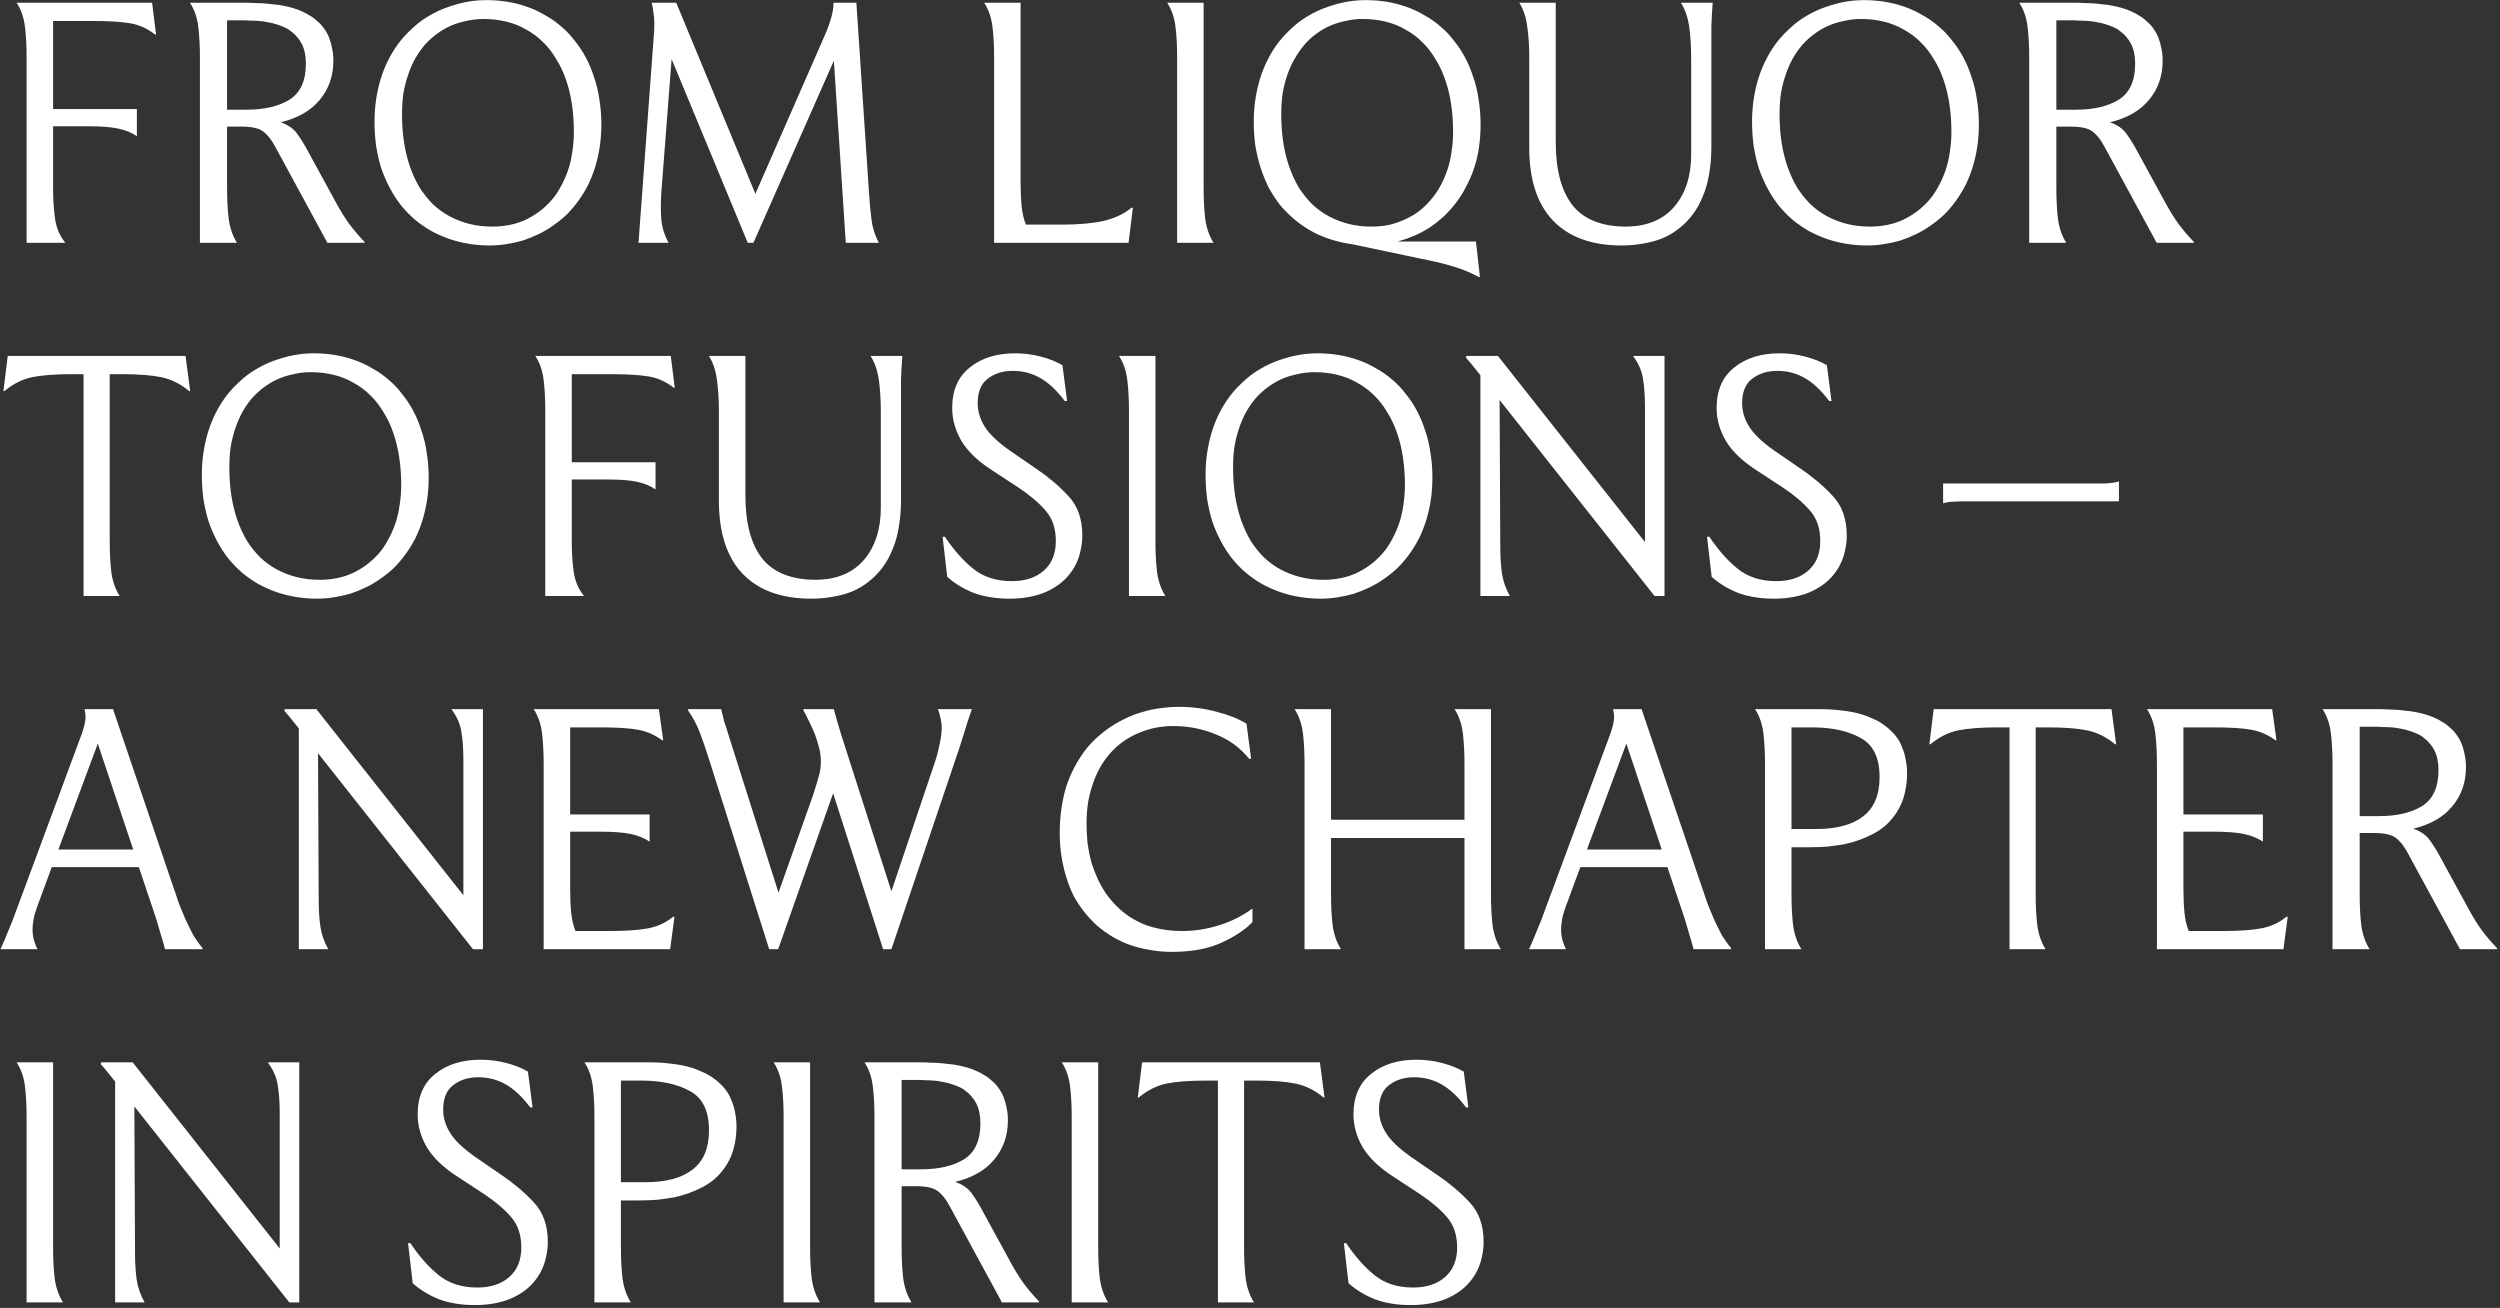 <svg width="453" height="237" viewBox="0 0 453 237" fill="none" xmlns="http://www.w3.org/2000/svg">
<rect x="0" y="0" width="453" height="237" fill="#333333" stroke="none"/>
<path d="M3.02 0.5H27.56L28.28 6.26H28.1C26.74 5.18 25.24 4.5 23.6 4.22C21.96 3.94 19.64 3.8 16.64 3.8H9.62V19.76H24.8V24.68C23.88 24.04 22.76 23.58 21.44 23.3C20.16 23.02 18.34 22.88 15.98 22.88H9.62V34.1C9.62 36.14 9.74 38 9.98 39.68C10.22 41.32 10.84 42.76 11.84 44H4.82V10.4C4.82 8.32 4.72 6.46 4.52 4.82C4.32 3.18 3.82 1.74 3.02 0.5ZM34.426 0.5H44.866C45.346 0.5 45.846 0.52 46.366 0.56C46.886 0.56 47.406 0.58 47.926 0.62C48.486 0.66 49.046 0.72 49.606 0.8C50.206 0.84 50.786 0.92 51.346 1.04C51.946 1.16 52.526 1.3 53.086 1.46C53.646 1.62 54.186 1.82 54.706 2.06C55.266 2.3 55.786 2.58 56.266 2.9C56.746 3.18 57.186 3.52 57.586 3.92C58.026 4.28 58.406 4.7 58.726 5.18C59.086 5.66 59.386 6.2 59.626 6.8C59.866 7.4 60.046 8.04 60.166 8.72C60.326 9.4 60.406 10.16 60.406 11C60.406 13.76 59.586 16.12 57.946 18.08C56.346 20.04 53.986 21.4 50.866 22.16C52.226 22.64 53.226 23.34 53.866 24.26C54.506 25.14 55.126 26.14 55.726 27.26L60.706 36.38C61.586 38.02 62.446 39.42 63.286 40.58C64.126 41.7 65.046 42.78 66.046 43.82V44H59.326L49.846 26.54C49.166 25.26 48.426 24.34 47.626 23.78C46.866 23.22 45.566 22.94 43.726 22.94H41.146V34.1C41.146 36.18 41.246 38.06 41.446 39.74C41.686 41.38 42.186 42.8 42.946 44H36.226V10.4C36.226 8.32 36.126 6.46 35.926 4.82C35.726 3.18 35.226 1.74 34.426 0.5ZM43.846 3.68H41.146V19.88H44.626C47.866 19.88 50.466 19.28 52.426 18.08C54.426 16.84 55.426 14.66 55.426 11.54C55.426 10.82 55.366 10.18 55.246 9.62C55.126 9.02 54.946 8.48 54.706 8C54.466 7.52 54.186 7.1 53.866 6.74C53.546 6.34 53.186 6 52.786 5.72C52.426 5.4 52.006 5.14 51.526 4.94C51.086 4.74 50.606 4.56 50.086 4.4C49.606 4.24 49.106 4.12 48.586 4.04C48.066 3.92 47.526 3.84 46.966 3.8C46.446 3.76 45.926 3.74 45.406 3.74C44.886 3.7 44.366 3.68 43.846 3.68ZM88.145 0.02C89.465 0.02 90.725 0.12 91.925 0.32C93.165 0.52 94.345 0.82 95.465 1.22C96.625 1.62 97.705 2.12 98.705 2.72C99.745 3.28 100.725 3.96 101.645 4.76C102.565 5.52 103.385 6.38 104.105 7.34C104.865 8.26 105.545 9.28 106.145 10.4C106.745 11.52 107.245 12.72 107.645 14C108.085 15.24 108.405 16.58 108.605 18.02C108.845 19.46 108.965 20.96 108.965 22.52C108.965 23.96 108.865 25.34 108.665 26.66C108.465 27.94 108.185 29.16 107.825 30.32C107.465 31.48 107.025 32.58 106.505 33.62C105.985 34.62 105.405 35.56 104.765 36.44C104.125 37.32 103.425 38.14 102.665 38.9C101.905 39.62 101.085 40.28 100.205 40.88C99.365 41.48 98.485 42 97.565 42.44C96.645 42.88 95.705 43.26 94.745 43.58C93.785 43.86 92.785 44.08 91.745 44.24C90.745 44.4 89.745 44.48 88.745 44.48C87.465 44.48 86.205 44.38 84.965 44.18C83.725 43.98 82.525 43.68 81.365 43.28C80.245 42.88 79.165 42.4 78.125 41.84C77.085 41.24 76.105 40.56 75.185 39.8C74.305 39.04 73.485 38.2 72.725 37.28C71.965 36.32 71.285 35.28 70.685 34.16C70.085 33.04 69.565 31.86 69.125 30.62C68.725 29.34 68.405 27.98 68.165 26.54C67.965 25.1 67.865 23.6 67.865 22.04C67.865 20.6 67.965 19.24 68.165 17.96C68.365 16.64 68.645 15.4 69.005 14.24C69.365 13.08 69.805 11.98 70.325 10.94C70.845 9.9 71.425 8.94 72.065 8.06C72.705 7.18 73.405 6.38 74.165 5.66C74.925 4.9 75.725 4.22 76.565 3.62C77.445 3.02 78.345 2.5 79.265 2.06C80.185 1.62 81.125 1.26 82.085 0.98C83.085 0.66 84.085 0.42 85.085 0.26C86.125 0.1 87.145 0.02 88.145 0.02ZM89.225 41.06C90.305 41.06 91.345 40.96 92.345 40.76C93.345 40.56 94.285 40.26 95.165 39.86C96.085 39.42 96.925 38.92 97.685 38.36C98.485 37.76 99.205 37.1 99.845 36.38C100.525 35.62 101.105 34.78 101.585 33.86C102.105 32.94 102.545 31.96 102.905 30.92C103.265 29.88 103.525 28.78 103.685 27.62C103.885 26.42 103.985 25.18 103.985 23.9C103.985 22.1 103.865 20.42 103.625 18.86C103.385 17.26 103.025 15.78 102.545 14.42C102.065 13.02 101.465 11.76 100.745 10.64C100.065 9.48 99.265 8.46 98.345 7.58C97.465 6.7 96.465 5.96 95.345 5.36C94.265 4.72 93.065 4.24 91.745 3.92C90.465 3.6 89.085 3.44 87.605 3.44C86.525 3.44 85.485 3.56 84.485 3.8C83.485 4 82.525 4.3 81.605 4.7C80.725 5.1 79.885 5.6 79.085 6.2C78.325 6.76 77.605 7.42 76.925 8.18C76.285 8.94 75.705 9.78 75.185 10.7C74.705 11.58 74.285 12.56 73.925 13.64C73.565 14.68 73.285 15.8 73.085 17C72.925 18.16 72.845 19.38 72.845 20.66C72.845 22.46 72.965 24.16 73.205 25.76C73.445 27.32 73.805 28.8 74.285 30.2C74.765 31.56 75.345 32.82 76.025 33.98C76.745 35.1 77.545 36.1 78.425 36.98C79.345 37.86 80.365 38.6 81.485 39.2C82.605 39.8 83.805 40.26 85.085 40.58C86.365 40.9 87.745 41.06 89.225 41.06ZM121.156 44H115.696L118.516 5.84C118.596 4.52 118.576 3.46 118.456 2.66C118.376 1.86 118.256 1.14 118.096 0.5H122.536L136.876 35.12L149.776 5.66C150.056 4.98 150.336 4.16 150.616 3.2C150.896 2.24 151.036 1.34 151.036 0.5H155.176L157.456 34.82C157.576 36.78 157.736 38.5 157.936 39.98C158.136 41.42 158.576 42.76 159.256 44H153.256L151.096 11L136.516 44H135.496L121.696 10.7L119.836 34.82C119.716 36.66 119.716 38.34 119.836 39.86C119.996 41.34 120.436 42.72 121.156 44ZM180.133 44V10.4C180.133 8.32 180.033 6.46 179.833 4.82C179.633 3.18 179.133 1.74 178.333 0.5H184.933V32.9C184.933 34.54 184.993 36 185.113 37.28C185.233 38.56 185.493 39.7 185.893 40.7H192.433C195.433 40.7 197.933 40.48 199.933 40.04C201.973 39.56 203.673 38.76 205.033 37.64H205.273L204.493 44H180.133ZM211.497 0.5H218.097V34.1C218.097 36.18 218.197 38.06 218.397 39.74C218.637 41.38 219.137 42.8 219.897 44H213.297V10.4C213.297 8.32 213.197 6.46 212.997 4.82C212.797 3.18 212.297 1.74 211.497 0.5ZM267.441 43.76L268.161 50.18H267.921C266.561 49.42 265.001 48.78 263.241 48.26C261.521 47.74 259.601 47.28 257.481 46.88L245.241 44.3C245.001 44.26 244.761 44.22 244.521 44.18C244.281 44.14 244.041 44.1 243.801 44.06C242.601 43.82 241.441 43.5 240.321 43.1C239.201 42.7 238.141 42.2 237.141 41.6C236.141 41 235.201 40.32 234.321 39.56C233.441 38.8 232.621 37.96 231.861 37.04C231.141 36.08 230.481 35.06 229.881 33.98C229.321 32.86 228.841 31.68 228.441 30.44C228.041 29.2 227.721 27.88 227.481 26.48C227.281 25.08 227.181 23.6 227.181 22.04C227.181 20.6 227.281 19.24 227.481 17.96C227.681 16.64 227.961 15.4 228.321 14.24C228.681 13.08 229.121 11.98 229.641 10.94C230.161 9.9 230.741 8.94 231.381 8.06C232.021 7.18 232.721 6.38 233.481 5.66C234.241 4.9 235.041 4.22 235.881 3.62C236.761 3.02 237.661 2.5 238.581 2.06C239.501 1.62 240.441 1.26 241.401 0.98C242.401 0.66 243.401 0.42 244.401 0.26C245.441 0.1 246.461 0.02 247.461 0.02C248.781 0.02 250.041 0.12 251.241 0.32C252.481 0.52 253.661 0.82 254.781 1.22C255.941 1.62 257.021 2.12 258.021 2.72C259.061 3.28 260.041 3.96 260.961 4.76C261.881 5.52 262.701 6.38 263.421 7.34C264.181 8.26 264.861 9.28 265.461 10.4C266.061 11.52 266.561 12.72 266.961 14C267.401 15.24 267.721 16.58 267.921 18.02C268.161 19.46 268.281 20.96 268.281 22.52C268.281 24 268.181 25.42 267.981 26.78C267.781 28.1 267.481 29.36 267.081 30.56C266.681 31.72 266.201 32.82 265.641 33.86C265.121 34.9 264.501 35.88 263.781 36.8C263.101 37.68 262.361 38.5 261.561 39.26C260.761 39.98 259.921 40.64 259.041 41.24C258.161 41.8 257.221 42.3 256.221 42.74C255.261 43.14 254.281 43.48 253.281 43.76H267.441ZM248.541 41.06C249.621 41.06 250.661 40.96 251.661 40.76C252.661 40.52 253.601 40.2 254.481 39.8C255.401 39.4 256.241 38.92 257.001 38.36C257.801 37.76 258.521 37.08 259.161 36.32C259.841 35.56 260.421 34.74 260.901 33.86C261.421 32.94 261.861 31.96 262.221 30.92C262.581 29.88 262.841 28.78 263.001 27.62C263.201 26.42 263.301 25.18 263.301 23.9C263.301 22.1 263.181 20.42 262.941 18.86C262.701 17.26 262.341 15.78 261.861 14.42C261.381 13.02 260.781 11.76 260.061 10.64C259.381 9.48 258.581 8.46 257.661 7.58C256.781 6.7 255.781 5.96 254.661 5.36C253.581 4.72 252.381 4.24 251.061 3.92C249.781 3.6 248.401 3.44 246.921 3.44C245.841 3.44 244.801 3.56 243.801 3.8C242.801 4 241.841 4.3 240.921 4.7C240.041 5.1 239.201 5.6 238.401 6.2C237.641 6.76 236.941 7.42 236.301 8.18C235.661 8.94 235.081 9.78 234.561 10.7C234.041 11.58 233.601 12.56 233.241 13.64C232.881 14.68 232.601 15.8 232.401 17C232.241 18.16 232.161 19.38 232.161 20.66C232.161 22.46 232.281 24.16 232.521 25.76C232.761 27.32 233.121 28.8 233.601 30.2C234.081 31.56 234.661 32.82 235.341 33.98C236.061 35.1 236.861 36.1 237.741 36.98C238.661 37.86 239.681 38.6 240.801 39.2C241.921 39.8 243.121 40.26 244.401 40.58C245.681 40.9 247.061 41.06 248.541 41.06ZM275.3 0.5H281.9V25.76C281.9 30.8 282.92 34.62 284.96 37.22C287.04 39.78 290.28 41.06 294.68 41.06C298.44 41.02 301.34 39.82 303.38 37.46C305.42 35.06 306.44 31.9 306.44 27.98V10.76C306.44 8.48 306.32 6.5 306.08 4.82C305.84 3.14 305.34 1.7 304.58 0.5H310.34C310.22 2.1 310.14 3.52 310.1 4.76C310.1 6 310.1 7.4 310.1 8.96V26.66C310.1 28.42 309.96 30.06 309.68 31.58C309.44 33.06 309.06 34.4 308.54 35.6C308.06 36.8 307.46 37.88 306.74 38.84C306.02 39.8 305.2 40.64 304.28 41.36C303.4 42.08 302.4 42.68 301.28 43.16C300.2 43.6 299.04 43.92 297.8 44.12C296.56 44.36 295.24 44.48 293.84 44.48C288.44 44.48 284.3 42.98 281.42 39.98C278.54 36.98 277.1 32.56 277.1 26.72V10.4C277.1 8.32 276.98 6.46 276.74 4.82C276.54 3.18 276.06 1.74 275.3 0.5ZM337.754 0.02C339.074 0.02 340.334 0.12 341.534 0.32C342.774 0.52 343.954 0.82 345.074 1.22C346.234 1.62 347.314 2.12 348.314 2.72C349.354 3.28 350.334 3.96 351.254 4.76C352.174 5.52 352.994 6.38 353.714 7.34C354.474 8.26 355.154 9.28 355.754 10.4C356.354 11.52 356.854 12.72 357.254 14C357.694 15.24 358.014 16.58 358.214 18.02C358.454 19.46 358.574 20.96 358.574 22.52C358.574 23.96 358.474 25.34 358.274 26.66C358.074 27.94 357.794 29.16 357.434 30.32C357.074 31.48 356.634 32.58 356.114 33.62C355.594 34.62 355.014 35.56 354.374 36.44C353.734 37.32 353.034 38.14 352.274 38.9C351.514 39.62 350.694 40.28 349.814 40.88C348.974 41.48 348.094 42 347.174 42.44C346.254 42.88 345.314 43.26 344.354 43.58C343.394 43.86 342.394 44.08 341.354 44.24C340.354 44.4 339.354 44.48 338.354 44.48C337.074 44.48 335.814 44.38 334.574 44.18C333.334 43.98 332.134 43.68 330.974 43.28C329.854 42.88 328.774 42.4 327.734 41.84C326.694 41.24 325.714 40.56 324.794 39.8C323.914 39.04 323.094 38.2 322.334 37.28C321.574 36.32 320.894 35.28 320.294 34.16C319.694 33.04 319.174 31.86 318.734 30.62C318.334 29.34 318.014 27.98 317.774 26.54C317.574 25.1 317.474 23.6 317.474 22.04C317.474 20.6 317.574 19.24 317.774 17.96C317.974 16.64 318.254 15.4 318.614 14.24C318.974 13.08 319.414 11.98 319.934 10.94C320.454 9.9 321.034 8.94 321.674 8.06C322.314 7.18 323.014 6.38 323.774 5.66C324.534 4.9 325.334 4.22 326.174 3.62C327.054 3.02 327.954 2.5 328.874 2.06C329.794 1.62 330.734 1.26 331.694 0.98C332.694 0.66 333.694 0.42 334.694 0.26C335.734 0.1 336.754 0.02 337.754 0.02ZM338.834 41.06C339.914 41.06 340.954 40.96 341.954 40.76C342.954 40.56 343.894 40.26 344.774 39.86C345.694 39.42 346.534 38.92 347.294 38.36C348.094 37.76 348.814 37.1 349.454 36.38C350.134 35.62 350.714 34.78 351.194 33.86C351.714 32.94 352.154 31.96 352.514 30.92C352.874 29.88 353.134 28.78 353.294 27.62C353.494 26.42 353.594 25.18 353.594 23.9C353.594 22.1 353.474 20.42 353.234 18.86C352.994 17.26 352.634 15.78 352.154 14.42C351.674 13.02 351.074 11.76 350.354 10.64C349.674 9.48 348.874 8.46 347.954 7.58C347.074 6.7 346.074 5.96 344.954 5.36C343.874 4.72 342.674 4.24 341.354 3.92C340.074 3.6 338.694 3.44 337.214 3.44C336.134 3.44 335.094 3.56 334.094 3.8C333.094 4 332.134 4.3 331.214 4.7C330.334 5.1 329.494 5.6 328.694 6.2C327.934 6.76 327.214 7.42 326.534 8.18C325.894 8.94 325.314 9.78 324.794 10.7C324.314 11.58 323.894 12.56 323.534 13.64C323.174 14.68 322.894 15.8 322.694 17C322.534 18.16 322.454 19.38 322.454 20.66C322.454 22.46 322.574 24.16 322.814 25.76C323.054 27.32 323.414 28.8 323.894 30.2C324.374 31.56 324.954 32.82 325.634 33.98C326.354 35.1 327.154 36.1 328.034 36.98C328.954 37.86 329.974 38.6 331.094 39.2C332.214 39.8 333.414 40.26 334.694 40.58C335.974 40.9 337.354 41.06 338.834 41.06ZM365.891 0.5H376.331C376.811 0.5 377.311 0.52 377.831 0.56C378.351 0.56 378.871 0.58 379.391 0.62C379.951 0.66 380.511 0.72 381.071 0.8C381.671 0.84 382.251 0.92 382.811 1.04C383.411 1.16 383.991 1.3 384.551 1.46C385.111 1.62 385.651 1.82 386.171 2.06C386.731 2.3 387.251 2.58 387.731 2.9C388.211 3.18 388.651 3.52 389.051 3.92C389.491 4.28 389.871 4.7 390.191 5.18C390.551 5.66 390.851 6.2 391.091 6.8C391.331 7.4 391.511 8.04 391.631 8.72C391.791 9.4 391.871 10.16 391.871 11C391.871 13.76 391.051 16.12 389.411 18.08C387.811 20.04 385.451 21.4 382.331 22.16C383.691 22.64 384.691 23.34 385.331 24.26C385.971 25.14 386.591 26.14 387.191 27.26L392.171 36.38C393.051 38.02 393.911 39.42 394.751 40.58C395.591 41.7 396.511 42.78 397.511 43.82V44H390.791L381.311 26.54C380.631 25.26 379.891 24.34 379.091 23.78C378.331 23.22 377.031 22.94 375.191 22.94H372.611V34.1C372.611 36.18 372.711 38.06 372.911 39.74C373.151 41.38 373.651 42.8 374.411 44H367.691V10.4C367.691 8.32 367.591 6.46 367.391 4.82C367.191 3.18 366.691 1.74 365.891 0.5ZM375.311 3.68H372.611V19.88H376.091C379.331 19.88 381.931 19.28 383.891 18.08C385.891 16.84 386.891 14.66 386.891 11.54C386.891 10.82 386.831 10.18 386.711 9.62C386.591 9.02 386.411 8.48 386.171 8C385.931 7.52 385.651 7.1 385.331 6.74C385.011 6.34 384.651 6 384.251 5.72C383.891 5.4 383.471 5.14 382.991 4.94C382.551 4.74 382.071 4.56 381.551 4.4C381.071 4.24 380.571 4.12 380.051 4.04C379.531 3.92 378.991 3.84 378.431 3.8C377.911 3.76 377.391 3.74 376.871 3.74C376.351 3.7 375.831 3.68 375.311 3.68ZM0.62 70.86L1.4 64.5H33.62L34.46 70.86H34.28C32.68 69.54 30.98 68.7 29.18 68.34C27.42 67.98 25.04 67.8 22.04 67.8H19.88V98.1C19.88 100.18 19.98 102.06 20.18 103.74C20.42 105.38 20.92 106.8 21.68 108H15.14V67.8H13.04C10.04 67.8 7.64 67.98 5.84 68.34C4.08 68.7 2.4 69.54 0.8 70.86H0.62ZM56.856 64.02C58.176 64.02 59.436 64.12 60.636 64.32C61.876 64.52 63.056 64.82 64.176 65.22C65.336 65.62 66.416 66.12 67.416 66.72C68.456 67.28 69.436 67.96 70.356 68.76C71.276 69.52 72.096 70.38 72.816 71.34C73.576 72.26 74.256 73.28 74.856 74.4C75.456 75.52 75.956 76.72 76.356 78C76.796 79.24 77.116 80.58 77.316 82.02C77.556 83.46 77.676 84.96 77.676 86.52C77.676 87.96 77.576 89.34 77.376 90.66C77.176 91.94 76.896 93.16 76.536 94.32C76.176 95.48 75.736 96.58 75.216 97.62C74.696 98.62 74.116 99.56 73.476 100.44C72.836 101.32 72.136 102.14 71.376 102.9C70.616 103.62 69.796 104.28 68.916 104.88C68.076 105.48 67.196 106 66.276 106.44C65.356 106.88 64.416 107.26 63.456 107.58C62.496 107.86 61.496 108.08 60.456 108.24C59.456 108.4 58.456 108.48 57.456 108.48C56.176 108.48 54.916 108.38 53.676 108.18C52.436 107.98 51.236 107.68 50.076 107.28C48.956 106.88 47.876 106.4 46.836 105.84C45.796 105.24 44.816 104.56 43.896 103.8C43.016 103.04 42.196 102.2 41.436 101.28C40.676 100.32 39.996 99.28 39.396 98.16C38.796 97.04 38.276 95.86 37.836 94.62C37.436 93.34 37.116 91.98 36.876 90.54C36.676 89.1 36.576 87.6 36.576 86.04C36.576 84.6 36.676 83.24 36.876 81.96C37.076 80.64 37.356 79.4 37.716 78.24C38.076 77.08 38.516 75.98 39.036 74.94C39.556 73.9 40.136 72.94 40.776 72.06C41.416 71.18 42.116 70.38 42.876 69.66C43.636 68.9 44.436 68.22 45.276 67.62C46.156 67.02 47.056 66.5 47.976 66.06C48.896 65.62 49.836 65.26 50.796 64.98C51.796 64.66 52.796 64.42 53.796 64.26C54.836 64.1 55.856 64.02 56.856 64.02ZM57.936 105.06C59.016 105.06 60.056 104.96 61.056 104.76C62.056 104.56 62.996 104.26 63.876 103.86C64.796 103.42 65.636 102.92 66.396 102.36C67.196 101.76 67.916 101.1 68.556 100.38C69.236 99.62 69.816 98.78 70.296 97.86C70.816 96.94 71.256 95.96 71.616 94.92C71.976 93.88 72.236 92.78 72.396 91.62C72.596 90.42 72.696 89.18 72.696 87.9C72.696 86.1 72.576 84.42 72.336 82.86C72.096 81.26 71.736 79.78 71.256 78.42C70.776 77.02 70.176 75.76 69.456 74.64C68.776 73.48 67.976 72.46 67.056 71.58C66.176 70.7 65.176 69.96 64.056 69.36C62.976 68.72 61.776 68.24 60.456 67.92C59.176 67.6 57.796 67.44 56.316 67.44C55.236 67.44 54.196 67.56 53.196 67.8C52.196 68 51.236 68.3 50.316 68.7C49.436 69.1 48.596 69.6 47.796 70.2C47.036 70.76 46.316 71.42 45.636 72.18C44.996 72.94 44.416 73.78 43.896 74.7C43.416 75.58 42.996 76.56 42.636 77.64C42.276 78.68 41.996 79.8 41.796 81C41.636 82.16 41.556 83.38 41.556 84.66C41.556 86.46 41.676 88.16 41.916 89.76C42.156 91.32 42.516 92.8 42.996 94.2C43.476 95.56 44.056 96.82 44.736 97.98C45.456 99.1 46.256 100.1 47.136 100.98C48.056 101.86 49.076 102.6 50.196 103.2C51.316 103.8 52.516 104.26 53.796 104.58C55.076 104.9 56.456 105.06 57.936 105.06ZM97.004 64.5H121.544L122.264 70.26H122.084C120.724 69.18 119.224 68.5 117.584 68.22C115.944 67.94 113.624 67.8 110.624 67.8H103.604V83.76H118.784V88.68C117.864 88.04 116.744 87.58 115.424 87.3C114.144 87.02 112.324 86.88 109.964 86.88H103.604V98.1C103.604 100.14 103.724 102 103.964 103.68C104.204 105.32 104.824 106.76 105.824 108H98.804V74.4C98.804 72.32 98.704 70.46 98.504 68.82C98.304 67.18 97.804 65.74 97.004 64.5ZM128.464 64.5H135.064V89.76C135.064 94.8 136.084 98.62 138.124 101.22C140.204 103.78 143.444 105.06 147.844 105.06C151.604 105.02 154.504 103.82 156.544 101.46C158.584 99.06 159.604 95.9 159.604 91.98V74.76C159.604 72.48 159.484 70.5 159.244 68.82C159.004 67.14 158.504 65.7 157.744 64.5H163.504C163.384 66.1 163.304 67.52 163.264 68.76C163.264 70 163.264 71.4 163.264 72.96V90.66C163.264 92.42 163.124 94.06 162.844 95.58C162.604 97.06 162.224 98.4 161.704 99.6C161.224 100.8 160.624 101.88 159.904 102.84C159.184 103.8 158.364 104.64 157.444 105.36C156.564 106.08 155.564 106.68 154.444 107.16C153.364 107.6 152.204 107.92 150.964 108.12C149.724 108.36 148.404 108.48 147.004 108.48C141.604 108.48 137.464 106.98 134.584 103.98C131.704 100.98 130.264 96.56 130.264 90.72V74.4C130.264 72.32 130.144 70.46 129.904 68.82C129.704 67.18 129.224 65.74 128.464 64.5ZM170.797 97.26H171.217C172.817 99.66 174.537 101.6 176.377 103.08C178.217 104.56 180.537 105.3 183.337 105.3C185.777 105.3 187.717 104.66 189.157 103.38C190.597 102.1 191.317 100.32 191.317 98.04C191.317 95.76 190.697 93.92 189.457 92.52C188.257 91.12 186.637 89.74 184.597 88.38L179.377 84.96C176.977 83.36 175.237 81.64 174.157 79.8C173.077 77.92 172.537 75.96 172.537 73.92C172.537 70.72 173.597 68.28 175.717 66.6C177.837 64.88 180.577 64.02 183.937 64.02C185.537 64.02 187.097 64.22 188.617 64.62C190.137 65.02 191.437 65.54 192.517 66.18L193.357 72.66H192.937C191.457 70.7 189.957 69.3 188.437 68.46C186.957 67.62 185.317 67.2 183.517 67.2C181.717 67.2 180.197 67.68 178.957 68.64C177.757 69.56 177.157 71.04 177.157 73.08C177.157 74.52 177.577 75.92 178.417 77.28C179.257 78.64 180.757 80.08 182.917 81.6L187.717 84.9C189.917 86.38 191.857 88.02 193.537 89.82C195.257 91.62 196.117 94.02 196.117 97.02C196.117 97.94 196.017 98.82 195.817 99.66C195.657 100.5 195.397 101.3 195.037 102.06C194.677 102.82 194.217 103.54 193.657 104.22C193.137 104.86 192.517 105.44 191.797 105.96C191.077 106.48 190.257 106.94 189.337 107.34C188.457 107.7 187.477 107.98 186.397 108.18C185.317 108.38 184.157 108.48 182.917 108.48C180.517 108.48 178.377 108.14 176.497 107.46C174.657 106.74 173.037 105.76 171.637 104.52L170.797 97.26ZM202.766 64.5H209.366V98.1C209.366 100.18 209.466 102.06 209.666 103.74C209.906 105.38 210.406 106.8 211.166 108H204.566V74.4C204.566 72.32 204.466 70.46 204.266 68.82C204.066 67.18 203.566 65.74 202.766 64.5ZM238.731 64.02C240.051 64.02 241.311 64.12 242.511 64.32C243.751 64.52 244.931 64.82 246.051 65.22C247.211 65.62 248.291 66.12 249.291 66.72C250.331 67.28 251.311 67.96 252.231 68.76C253.151 69.52 253.971 70.38 254.691 71.34C255.451 72.26 256.131 73.28 256.731 74.4C257.331 75.52 257.831 76.72 258.231 78C258.671 79.24 258.991 80.58 259.191 82.02C259.431 83.46 259.551 84.96 259.551 86.52C259.551 87.96 259.451 89.34 259.251 90.66C259.051 91.94 258.771 93.16 258.411 94.32C258.051 95.48 257.611 96.58 257.091 97.62C256.571 98.62 255.991 99.56 255.351 100.44C254.711 101.32 254.011 102.14 253.251 102.9C252.491 103.62 251.671 104.28 250.791 104.88C249.951 105.48 249.071 106 248.151 106.44C247.231 106.88 246.291 107.26 245.331 107.58C244.371 107.86 243.371 108.08 242.331 108.24C241.331 108.4 240.331 108.48 239.331 108.48C238.051 108.48 236.791 108.38 235.551 108.18C234.311 107.98 233.111 107.68 231.951 107.28C230.831 106.88 229.751 106.4 228.711 105.84C227.671 105.24 226.691 104.56 225.771 103.8C224.891 103.04 224.071 102.2 223.311 101.28C222.551 100.32 221.871 99.28 221.271 98.16C220.671 97.04 220.151 95.86 219.711 94.62C219.311 93.34 218.991 91.98 218.751 90.54C218.551 89.1 218.451 87.6 218.451 86.04C218.451 84.6 218.551 83.24 218.751 81.96C218.951 80.64 219.231 79.4 219.591 78.24C219.951 77.08 220.391 75.98 220.911 74.94C221.431 73.9 222.011 72.94 222.651 72.06C223.291 71.18 223.991 70.38 224.751 69.66C225.511 68.9 226.311 68.22 227.151 67.62C228.031 67.02 228.931 66.5 229.851 66.06C230.771 65.62 231.711 65.26 232.671 64.98C233.671 64.66 234.671 64.42 235.671 64.26C236.711 64.1 237.731 64.02 238.731 64.02ZM239.811 105.06C240.891 105.06 241.931 104.96 242.931 104.76C243.931 104.56 244.871 104.26 245.751 103.86C246.671 103.42 247.511 102.92 248.271 102.36C249.071 101.76 249.791 101.1 250.431 100.38C251.111 99.62 251.691 98.78 252.171 97.86C252.691 96.94 253.131 95.96 253.491 94.92C253.851 93.88 254.111 92.78 254.271 91.62C254.471 90.42 254.571 89.18 254.571 87.9C254.571 86.1 254.451 84.42 254.211 82.86C253.971 81.26 253.611 79.78 253.131 78.42C252.651 77.02 252.051 75.76 251.331 74.64C250.651 73.48 249.851 72.46 248.931 71.58C248.051 70.7 247.051 69.96 245.931 69.36C244.851 68.72 243.651 68.24 242.331 67.92C241.051 67.6 239.671 67.44 238.191 67.44C237.111 67.44 236.071 67.56 235.071 67.8C234.071 68 233.111 68.3 232.191 68.7C231.311 69.1 230.471 69.6 229.671 70.2C228.911 70.76 228.191 71.42 227.511 72.18C226.871 72.94 226.291 73.78 225.771 74.7C225.291 75.58 224.871 76.56 224.511 77.64C224.151 78.68 223.871 79.8 223.671 81C223.511 82.16 223.431 83.38 223.431 84.66C223.431 86.46 223.551 88.16 223.791 89.76C224.031 91.32 224.391 92.8 224.871 94.2C225.351 95.56 225.931 96.82 226.611 97.98C227.331 99.1 228.131 100.1 229.011 100.98C229.931 101.86 230.951 102.6 232.071 103.2C233.191 103.8 234.391 104.26 235.671 104.58C236.951 104.9 238.331 105.06 239.811 105.06ZM273.588 108H268.248V67.98C267.848 67.46 267.428 66.94 266.988 66.42C266.588 65.9 266.148 65.38 265.668 64.86V64.5H271.428L298.068 98.22V73.68C298.068 71.72 297.948 70.04 297.708 68.64C297.508 67.24 296.908 65.86 295.908 64.5H301.608V108H299.808L271.728 72.48L271.848 98.82C271.848 100.78 271.948 102.46 272.148 103.86C272.348 105.26 272.828 106.64 273.588 108ZM309.313 97.26H309.733C311.333 99.66 313.053 101.6 314.893 103.08C316.733 104.56 319.053 105.3 321.853 105.3C324.293 105.3 326.233 104.66 327.673 103.38C329.113 102.1 329.833 100.32 329.833 98.04C329.833 95.76 329.213 93.92 327.973 92.52C326.773 91.12 325.153 89.74 323.113 88.38L317.893 84.96C315.493 83.36 313.753 81.64 312.673 79.8C311.593 77.92 311.053 75.96 311.053 73.92C311.053 70.72 312.113 68.28 314.233 66.6C316.353 64.88 319.093 64.02 322.453 64.02C324.053 64.02 325.613 64.22 327.133 64.62C328.653 65.02 329.953 65.54 331.033 66.18L331.873 72.66H331.453C329.973 70.7 328.473 69.3 326.953 68.46C325.473 67.62 323.833 67.2 322.033 67.2C320.233 67.2 318.713 67.68 317.473 68.64C316.273 69.56 315.673 71.04 315.673 73.08C315.673 74.52 316.093 75.92 316.933 77.28C317.773 78.64 319.273 80.08 321.433 81.6L326.233 84.9C328.433 86.38 330.373 88.02 332.053 89.82C333.773 91.62 334.633 94.02 334.633 97.02C334.633 97.94 334.533 98.82 334.333 99.66C334.173 100.5 333.913 101.3 333.553 102.06C333.193 102.82 332.733 103.54 332.173 104.22C331.653 104.86 331.033 105.44 330.313 105.96C329.593 106.48 328.773 106.94 327.853 107.34C326.973 107.7 325.993 107.98 324.913 108.18C323.833 108.38 322.673 108.48 321.433 108.48C319.033 108.48 316.893 108.14 315.013 107.46C313.173 106.74 311.553 105.76 310.153 104.52L309.313 97.26ZM379.033 87.6C379.833 87.6 380.673 87.6 381.553 87.6C382.433 87.56 383.233 87.44 383.953 87.24V90.84H356.113C355.473 90.84 354.793 90.86 354.073 90.9C353.393 90.9 352.733 91 352.093 91.2V87.6H379.033ZM0.08 172C0.6 170.88 1.02 169.9 1.34 169.06C1.7 168.22 2.02 167.44 2.3 166.72L14.72 133.24C14.96 132.6 15.14 132.02 15.26 131.5C15.42 130.94 15.5 130.38 15.5 129.82C15.5 129.62 15.48 129.4 15.44 129.16C15.4 128.92 15.36 128.7 15.32 128.5H20.48L31.34 160.54C31.5 160.98 31.66 161.44 31.82 161.92C31.98 162.36 32.14 162.84 32.3 163.36C32.5 163.88 32.7 164.4 32.9 164.92C33.14 165.44 33.36 165.96 33.56 166.48C33.8 166.96 34.04 167.46 34.28 167.98C34.52 168.46 34.76 168.94 35 169.42C35.28 169.86 35.56 170.28 35.84 170.68C36.12 171.08 36.4 171.44 36.68 171.76V172H29.9C29.74 171.32 29.5 170.48 29.18 169.48C28.9 168.48 28.62 167.52 28.34 166.6L25.16 157.12H9.38L7.28 162.82C6.88 163.82 6.54 164.8 6.26 165.76C6.02 166.72 5.9 167.62 5.9 168.46C5.9 169.1 5.98 169.72 6.14 170.32C6.3 170.92 6.52 171.48 6.8 172H0.08ZM10.58 153.94H24.14L17.72 134.74L10.58 153.94ZM59.486 172H54.146V131.98C53.746 131.46 53.326 130.94 52.886 130.42C52.486 129.9 52.046 129.38 51.566 128.86V128.5H57.326L83.966 162.22V137.68C83.966 135.72 83.846 134.04 83.606 132.64C83.406 131.24 82.806 129.86 81.806 128.5H87.506V172H85.706L57.626 136.48L57.746 162.82C57.746 164.78 57.846 166.46 58.046 167.86C58.246 169.26 58.726 170.64 59.486 172ZM98.511 172V138.4C98.511 136.32 98.411 134.46 98.211 132.82C98.011 131.18 97.511 129.74 96.711 128.5H119.391L120.171 134.14H119.991C118.631 133.14 117.151 132.5 115.551 132.22C113.991 131.94 111.751 131.8 108.831 131.8H103.311V147.58H117.711V152.5C116.751 151.86 115.611 151.4 114.291 151.12C113.011 150.84 111.171 150.7 108.771 150.7H103.311V160.9C103.311 162.54 103.371 164 103.491 165.28C103.611 166.56 103.871 167.7 104.271 168.7H110.391C113.391 168.7 115.731 168.54 117.411 168.22C119.131 167.9 120.651 167.2 121.971 166.12H122.211L121.431 172H98.511ZM145.561 128.68V128.5H151.081C151.361 129.54 151.581 130.32 151.741 130.84C151.901 131.36 152.141 132.16 152.461 133.24L161.521 161.5L169.501 137.8C169.821 136.84 170.081 135.82 170.281 134.74C170.521 133.62 170.641 132.68 170.641 131.92C170.641 131.28 170.561 130.66 170.401 130.06C170.281 129.42 170.121 128.9 169.921 128.5H176.101C175.581 129.98 175.161 131.26 174.841 132.34C174.521 133.38 174.221 134.34 173.941 135.22L161.521 172H160.021L150.961 143.74L141.001 172H139.381L128.641 138.1C128.001 136.06 127.401 134.3 126.841 132.82C126.281 131.34 125.561 129.98 124.681 128.74V128.5H130.681C130.881 129.38 131.061 130.12 131.221 130.72C131.421 131.28 131.721 132.22 132.121 133.54L141.061 161.74L147.301 144.16C147.741 142.8 148.081 141.68 148.321 140.8C148.601 139.92 148.741 139 148.741 138.04C148.741 137.2 148.641 136.38 148.441 135.58C148.241 134.74 147.981 133.9 147.661 133.06C147.461 132.54 147.121 131.78 146.641 130.78C146.161 129.78 145.801 129.08 145.561 128.68ZM226.705 137.5H226.345C224.745 135.5 222.725 134.02 220.285 133.06C217.885 132.06 215.325 131.56 212.605 131.56C211.525 131.56 210.465 131.66 209.425 131.86C208.425 132.06 207.445 132.36 206.485 132.76C205.565 133.12 204.685 133.58 203.845 134.14C203.005 134.7 202.225 135.36 201.505 136.12C200.785 136.88 200.145 137.72 199.585 138.64C199.025 139.56 198.545 140.58 198.145 141.7C197.745 142.78 197.425 143.96 197.185 145.24C196.985 146.48 196.885 147.82 196.885 149.26C196.885 150.46 196.945 151.64 197.065 152.8C197.225 153.96 197.445 155.08 197.725 156.16C198.045 157.2 198.425 158.2 198.865 159.16C199.305 160.12 199.805 161.02 200.365 161.86C200.965 162.7 201.625 163.48 202.345 164.2C203.065 164.92 203.845 165.56 204.685 166.12C205.565 166.68 206.485 167.16 207.445 167.56C208.445 167.92 209.505 168.2 210.625 168.4C211.745 168.6 212.925 168.7 214.165 168.7C216.405 168.7 218.625 168.36 220.825 167.68C223.065 167 225.105 165.98 226.945 164.62V167.08C225.665 168.44 223.805 169.68 221.365 170.8C218.965 171.92 215.945 172.48 212.305 172.48C210.945 172.48 209.625 172.36 208.345 172.12C207.105 171.92 205.905 171.62 204.745 171.22C203.625 170.82 202.565 170.32 201.565 169.72C200.565 169.12 199.625 168.44 198.745 167.68C197.905 166.92 197.125 166.08 196.405 165.16C195.685 164.24 195.045 163.26 194.485 162.22C193.965 161.14 193.525 160 193.165 158.8C192.805 157.6 192.525 156.36 192.325 155.08C192.125 153.76 192.025 152.4 192.025 151C192.025 149.44 192.125 147.96 192.325 146.56C192.525 145.16 192.805 143.86 193.165 142.66C193.565 141.42 194.045 140.26 194.605 139.18C195.165 138.1 195.785 137.1 196.465 136.18C197.145 135.26 197.885 134.44 198.685 133.72C199.525 132.96 200.385 132.28 201.265 131.68C202.185 131.08 203.125 130.56 204.085 130.12C205.085 129.64 206.105 129.26 207.145 128.98C208.185 128.66 209.245 128.44 210.325 128.32C211.445 128.16 212.545 128.08 213.625 128.08C215.985 128.08 218.265 128.38 220.465 128.98C222.665 129.54 224.465 130.26 225.865 131.14L226.705 137.5ZM234.583 128.5H241.183V148.54H265.363V138.4C265.363 136.32 265.263 134.46 265.063 132.82C264.863 131.18 264.363 129.74 263.563 128.5H270.163V162.1C270.163 164.18 270.263 166.06 270.463 167.74C270.703 169.38 271.203 170.8 271.963 172H265.363V151.84H241.183V162.1C241.183 164.18 241.283 166.06 241.483 167.74C241.723 169.38 242.223 170.8 242.983 172H236.383V138.4C236.383 136.32 236.283 134.46 236.083 132.82C235.883 131.18 235.383 129.74 234.583 128.5ZM277.053 172C277.573 170.88 277.993 169.9 278.313 169.06C278.673 168.22 278.993 167.44 279.273 166.72L291.693 133.24C291.933 132.6 292.113 132.02 292.233 131.5C292.393 130.94 292.473 130.38 292.473 129.82C292.473 129.62 292.453 129.4 292.413 129.16C292.373 128.92 292.333 128.7 292.293 128.5H297.453L308.313 160.54C308.473 160.98 308.633 161.44 308.793 161.92C308.953 162.36 309.113 162.84 309.273 163.36C309.473 163.88 309.673 164.4 309.873 164.92C310.113 165.44 310.333 165.96 310.533 166.48C310.773 166.96 311.013 167.46 311.253 167.98C311.493 168.46 311.733 168.94 311.973 169.42C312.253 169.86 312.533 170.28 312.813 170.68C313.093 171.08 313.373 171.44 313.653 171.76V172H306.873C306.713 171.32 306.473 170.48 306.153 169.48C305.873 168.48 305.593 167.52 305.313 166.6L302.133 157.12H286.353L284.253 162.82C283.853 163.82 283.513 164.8 283.233 165.76C282.993 166.72 282.873 167.62 282.873 168.46C282.873 169.1 282.953 169.72 283.113 170.32C283.273 170.92 283.493 171.48 283.773 172H277.053ZM287.553 153.94H301.113L294.693 134.74L287.553 153.94ZM318.02 128.5H329.96C330.56 128.5 331.18 128.52 331.82 128.56C332.46 128.6 333.1 128.66 333.74 128.74C334.42 128.82 335.08 128.92 335.72 129.04C336.36 129.16 336.98 129.32 337.58 129.52C338.22 129.72 338.82 129.96 339.38 130.24C339.98 130.48 340.54 130.78 341.06 131.14C341.62 131.5 342.12 131.9 342.56 132.34C343.04 132.78 343.46 133.26 343.82 133.78C344.18 134.3 344.48 134.9 344.72 135.58C345 136.22 345.2 136.92 345.32 137.68C345.48 138.44 345.56 139.26 345.56 140.14C345.56 141.22 345.46 142.22 345.26 143.14C345.1 144.06 344.84 144.92 344.48 145.72C344.12 146.52 343.68 147.26 343.16 147.94C342.68 148.58 342.12 149.18 341.48 149.74C340.84 150.26 340.14 150.72 339.38 151.12C338.62 151.52 337.8 151.88 336.92 152.2C336.04 152.52 335.12 152.78 334.16 152.98C333.2 153.14 332.2 153.28 331.16 153.4C330.12 153.48 329.04 153.52 327.92 153.52H324.62V162.1C324.62 164.18 324.72 166.06 324.92 167.74C325.16 169.38 325.66 170.8 326.42 172H319.82V138.4C319.82 136.32 319.72 134.46 319.52 132.82C319.32 131.18 318.82 129.74 318.02 128.5ZM328.34 131.8H324.62V150.22H329.06C332.78 150.22 335.62 149.46 337.58 147.94C339.58 146.42 340.58 144.04 340.58 140.8C340.58 137.32 339.44 134.96 337.16 133.72C334.88 132.44 331.94 131.8 328.34 131.8ZM349.604 134.86L350.384 128.5H382.604L383.444 134.86H383.264C381.664 133.54 379.964 132.7 378.164 132.34C376.404 131.98 374.024 131.8 371.024 131.8H368.864V162.1C368.864 164.18 368.964 166.06 369.164 167.74C369.404 169.38 369.904 170.8 370.664 172H364.124V131.8H362.024C359.024 131.8 356.624 131.98 354.824 132.34C353.064 132.7 351.384 133.54 349.784 134.86H349.604ZM390.836 172V138.4C390.836 136.32 390.736 134.46 390.536 132.82C390.336 131.18 389.836 129.74 389.036 128.5H411.716L412.496 134.14H412.316C410.956 133.14 409.476 132.5 407.876 132.22C406.316 131.94 404.076 131.8 401.156 131.8H395.636V147.58H410.036V152.5C409.076 151.86 407.936 151.4 406.616 151.12C405.336 150.84 403.496 150.7 401.096 150.7H395.636V160.9C395.636 162.54 395.696 164 395.816 165.28C395.936 166.56 396.196 167.7 396.596 168.7H402.716C405.716 168.7 408.056 168.54 409.736 168.22C411.456 167.9 412.976 167.2 414.296 166.12H414.536L413.756 172H390.836ZM420.852 128.5H431.292C431.772 128.5 432.272 128.52 432.792 128.56C433.312 128.56 433.832 128.58 434.352 128.62C434.912 128.66 435.472 128.72 436.032 128.8C436.632 128.84 437.212 128.92 437.772 129.04C438.372 129.16 438.952 129.3 439.512 129.46C440.072 129.62 440.612 129.82 441.132 130.06C441.692 130.3 442.212 130.58 442.692 130.9C443.172 131.18 443.612 131.52 444.012 131.92C444.452 132.28 444.832 132.7 445.152 133.18C445.512 133.66 445.812 134.2 446.052 134.8C446.292 135.4 446.472 136.04 446.592 136.72C446.752 137.4 446.832 138.16 446.832 139C446.832 141.76 446.012 144.12 444.372 146.08C442.772 148.04 440.412 149.4 437.292 150.16C438.652 150.64 439.652 151.34 440.292 152.26C440.932 153.14 441.552 154.14 442.152 155.26L447.132 164.38C448.012 166.02 448.872 167.42 449.712 168.58C450.552 169.7 451.472 170.78 452.472 171.82V172H445.752L436.272 154.54C435.592 153.26 434.852 152.34 434.052 151.78C433.292 151.22 431.992 150.94 430.152 150.94H427.572V162.1C427.572 164.18 427.672 166.06 427.872 167.74C428.112 169.38 428.612 170.8 429.372 172H422.652V138.4C422.652 136.32 422.552 134.46 422.352 132.82C422.152 131.18 421.652 129.74 420.852 128.5ZM430.272 131.68H427.572V147.88H431.052C434.292 147.88 436.892 147.28 438.852 146.08C440.852 144.84 441.852 142.66 441.852 139.54C441.852 138.82 441.792 138.18 441.672 137.62C441.552 137.02 441.372 136.48 441.132 136C440.892 135.52 440.612 135.1 440.292 134.74C439.972 134.34 439.612 134 439.212 133.72C438.852 133.4 438.432 133.14 437.952 132.94C437.512 132.74 437.032 132.56 436.512 132.4C436.032 132.24 435.532 132.12 435.012 132.04C434.492 131.92 433.952 131.84 433.392 131.8C432.872 131.76 432.352 131.74 431.832 131.74C431.312 131.7 430.792 131.68 430.272 131.68ZM3.02 192.5H9.62V226.1C9.62 228.18 9.72 230.06 9.92 231.74C10.16 233.38 10.66 234.8 11.42 236H4.82V202.4C4.82 200.32 4.72 198.46 4.52 196.82C4.32 195.18 3.82 193.74 3.02 192.5ZM26.205 236H20.865V195.98C20.465 195.46 20.045 194.94 19.605 194.42C19.205 193.9 18.765 193.38 18.285 192.86V192.5H24.045L50.685 226.22V201.68C50.685 199.72 50.565 198.04 50.325 196.64C50.125 195.24 49.525 193.86 48.525 192.5H54.225V236H52.425L24.345 200.48L24.465 226.82C24.465 228.78 24.565 230.46 24.765 231.86C24.965 233.26 25.445 234.64 26.205 236ZM73.942 225.26H74.362C75.962 227.66 77.682 229.6 79.522 231.08C81.362 232.56 83.682 233.3 86.482 233.3C88.922 233.3 90.862 232.66 92.302 231.38C93.742 230.1 94.462 228.32 94.462 226.04C94.462 223.76 93.842 221.92 92.602 220.52C91.402 219.12 89.782 217.74 87.742 216.38L82.522 212.96C80.122 211.36 78.382 209.64 77.302 207.8C76.222 205.92 75.682 203.96 75.682 201.92C75.682 198.72 76.742 196.28 78.862 194.6C80.982 192.88 83.722 192.02 87.082 192.02C88.682 192.02 90.242 192.22 91.762 192.62C93.282 193.02 94.582 193.54 95.662 194.18L96.502 200.66H96.082C94.602 198.7 93.102 197.3 91.582 196.46C90.102 195.62 88.462 195.2 86.662 195.2C84.862 195.2 83.342 195.68 82.102 196.64C80.902 197.56 80.302 199.04 80.302 201.08C80.302 202.52 80.722 203.92 81.562 205.28C82.402 206.64 83.902 208.08 86.062 209.6L90.862 212.9C93.062 214.38 95.002 216.02 96.682 217.82C98.402 219.62 99.262 222.02 99.262 225.02C99.262 225.94 99.162 226.82 98.962 227.66C98.802 228.5 98.542 229.3 98.182 230.06C97.822 230.82 97.362 231.54 96.802 232.22C96.282 232.86 95.662 233.44 94.942 233.96C94.222 234.48 93.402 234.94 92.482 235.34C91.602 235.7 90.622 235.98 89.542 236.18C88.462 236.38 87.302 236.48 86.062 236.48C83.662 236.48 81.522 236.14 79.642 235.46C77.802 234.74 76.182 233.76 74.782 232.52L73.942 225.26ZM105.911 192.5H117.851C118.451 192.5 119.071 192.52 119.711 192.56C120.351 192.6 120.991 192.66 121.631 192.74C122.311 192.82 122.971 192.92 123.611 193.04C124.251 193.16 124.871 193.32 125.471 193.52C126.111 193.72 126.711 193.96 127.271 194.24C127.871 194.48 128.431 194.78 128.951 195.14C129.511 195.5 130.011 195.9 130.451 196.34C130.931 196.78 131.351 197.26 131.711 197.78C132.071 198.3 132.371 198.9 132.611 199.58C132.891 200.22 133.091 200.92 133.211 201.68C133.371 202.44 133.451 203.26 133.451 204.14C133.451 205.22 133.351 206.22 133.151 207.14C132.991 208.06 132.731 208.92 132.371 209.72C132.011 210.52 131.571 211.26 131.051 211.94C130.571 212.58 130.011 213.18 129.371 213.74C128.731 214.26 128.031 214.72 127.271 215.12C126.511 215.52 125.691 215.88 124.811 216.2C123.931 216.52 123.011 216.78 122.051 216.98C121.091 217.14 120.091 217.28 119.051 217.4C118.011 217.48 116.931 217.52 115.811 217.52H112.511V226.1C112.511 228.18 112.611 230.06 112.811 231.74C113.051 233.38 113.551 234.8 114.311 236H107.711V202.4C107.711 200.32 107.611 198.46 107.411 196.82C107.211 195.18 106.711 193.74 105.911 192.5ZM116.231 195.8H112.511V214.22H116.951C120.671 214.22 123.511 213.46 125.471 211.94C127.471 210.42 128.471 208.04 128.471 204.8C128.471 201.32 127.331 198.96 125.051 197.72C122.771 196.44 119.831 195.8 116.231 195.8ZM140.188 192.5H146.788V226.1C146.788 228.18 146.888 230.06 147.088 231.74C147.328 233.38 147.828 234.8 148.588 236H141.988V202.4C141.988 200.32 141.888 198.46 141.688 196.82C141.488 195.18 140.988 193.74 140.188 192.5ZM156.653 192.5H167.093C167.573 192.5 168.073 192.52 168.593 192.56C169.113 192.56 169.633 192.58 170.153 192.62C170.713 192.66 171.273 192.72 171.833 192.8C172.433 192.84 173.013 192.92 173.573 193.04C174.173 193.16 174.753 193.3 175.313 193.46C175.873 193.62 176.413 193.82 176.933 194.06C177.493 194.3 178.013 194.58 178.493 194.9C178.973 195.18 179.413 195.52 179.813 195.92C180.253 196.28 180.633 196.7 180.953 197.18C181.313 197.66 181.613 198.2 181.853 198.8C182.093 199.4 182.273 200.04 182.393 200.72C182.553 201.4 182.633 202.16 182.633 203C182.633 205.76 181.813 208.12 180.173 210.08C178.573 212.04 176.213 213.4 173.093 214.16C174.453 214.64 175.453 215.34 176.093 216.26C176.733 217.14 177.353 218.14 177.953 219.26L182.933 228.38C183.813 230.02 184.673 231.42 185.513 232.58C186.353 233.7 187.273 234.78 188.273 235.82V236H181.553L172.073 218.54C171.393 217.26 170.653 216.34 169.853 215.78C169.093 215.22 167.793 214.94 165.953 214.94H163.373V226.1C163.373 228.18 163.473 230.06 163.673 231.74C163.913 233.38 164.413 234.8 165.173 236H158.453V202.4C158.453 200.32 158.353 198.46 158.153 196.82C157.953 195.18 157.453 193.74 156.653 192.5ZM166.073 195.68H163.373V211.88H166.853C170.093 211.88 172.693 211.28 174.653 210.08C176.653 208.84 177.653 206.66 177.653 203.54C177.653 202.82 177.593 202.18 177.473 201.62C177.353 201.02 177.173 200.48 176.933 200C176.693 199.52 176.413 199.1 176.093 198.74C175.773 198.34 175.413 198 175.013 197.72C174.653 197.4 174.233 197.14 173.753 196.94C173.313 196.74 172.833 196.56 172.313 196.4C171.833 196.24 171.333 196.12 170.813 196.04C170.293 195.92 169.753 195.84 169.193 195.8C168.673 195.76 168.153 195.74 167.633 195.74C167.113 195.7 166.593 195.68 166.073 195.68ZM192.395 192.5H198.995V226.1C198.995 228.18 199.095 230.06 199.295 231.74C199.535 233.38 200.035 234.8 200.795 236H194.195V202.4C194.195 200.32 194.095 198.46 193.895 196.82C193.695 195.18 193.195 193.74 192.395 192.5ZM206.167 198.86L206.947 192.5H239.167L240.007 198.86H239.827C238.227 197.54 236.527 196.7 234.727 196.34C232.967 195.98 230.587 195.8 227.587 195.8H225.427V226.1C225.427 228.18 225.527 230.06 225.727 231.74C225.967 233.38 226.467 234.8 227.227 236H220.687V195.8H218.587C215.587 195.8 213.187 195.98 211.387 196.34C209.627 196.7 207.947 197.54 206.347 198.86H206.167ZM243.512 225.26H243.932C245.532 227.66 247.252 229.6 249.092 231.08C250.932 232.56 253.252 233.3 256.052 233.3C258.492 233.3 260.432 232.66 261.872 231.38C263.312 230.1 264.032 228.32 264.032 226.04C264.032 223.76 263.412 221.92 262.172 220.52C260.972 219.12 259.352 217.74 257.312 216.38L252.092 212.96C249.692 211.36 247.952 209.64 246.872 207.8C245.792 205.92 245.252 203.96 245.252 201.92C245.252 198.72 246.312 196.28 248.432 194.6C250.552 192.88 253.292 192.02 256.652 192.02C258.252 192.02 259.812 192.22 261.332 192.62C262.852 193.02 264.152 193.54 265.232 194.18L266.072 200.66H265.652C264.172 198.7 262.672 197.3 261.152 196.46C259.672 195.62 258.032 195.2 256.232 195.2C254.432 195.2 252.912 195.68 251.672 196.64C250.472 197.56 249.872 199.04 249.872 201.08C249.872 202.52 250.292 203.92 251.132 205.28C251.972 206.64 253.472 208.08 255.632 209.6L260.432 212.9C262.632 214.38 264.572 216.02 266.252 217.82C267.972 219.62 268.832 222.02 268.832 225.02C268.832 225.94 268.732 226.82 268.532 227.66C268.372 228.5 268.112 229.3 267.752 230.06C267.392 230.82 266.932 231.54 266.372 232.22C265.852 232.86 265.232 233.44 264.512 233.96C263.792 234.48 262.972 234.94 262.052 235.34C261.172 235.7 260.192 235.98 259.112 236.18C258.032 236.38 256.872 236.48 255.632 236.48C253.232 236.48 251.092 236.14 249.212 235.46C247.372 234.74 245.752 233.76 244.352 232.52L243.512 225.26Z" fill="white"/>
</svg>
